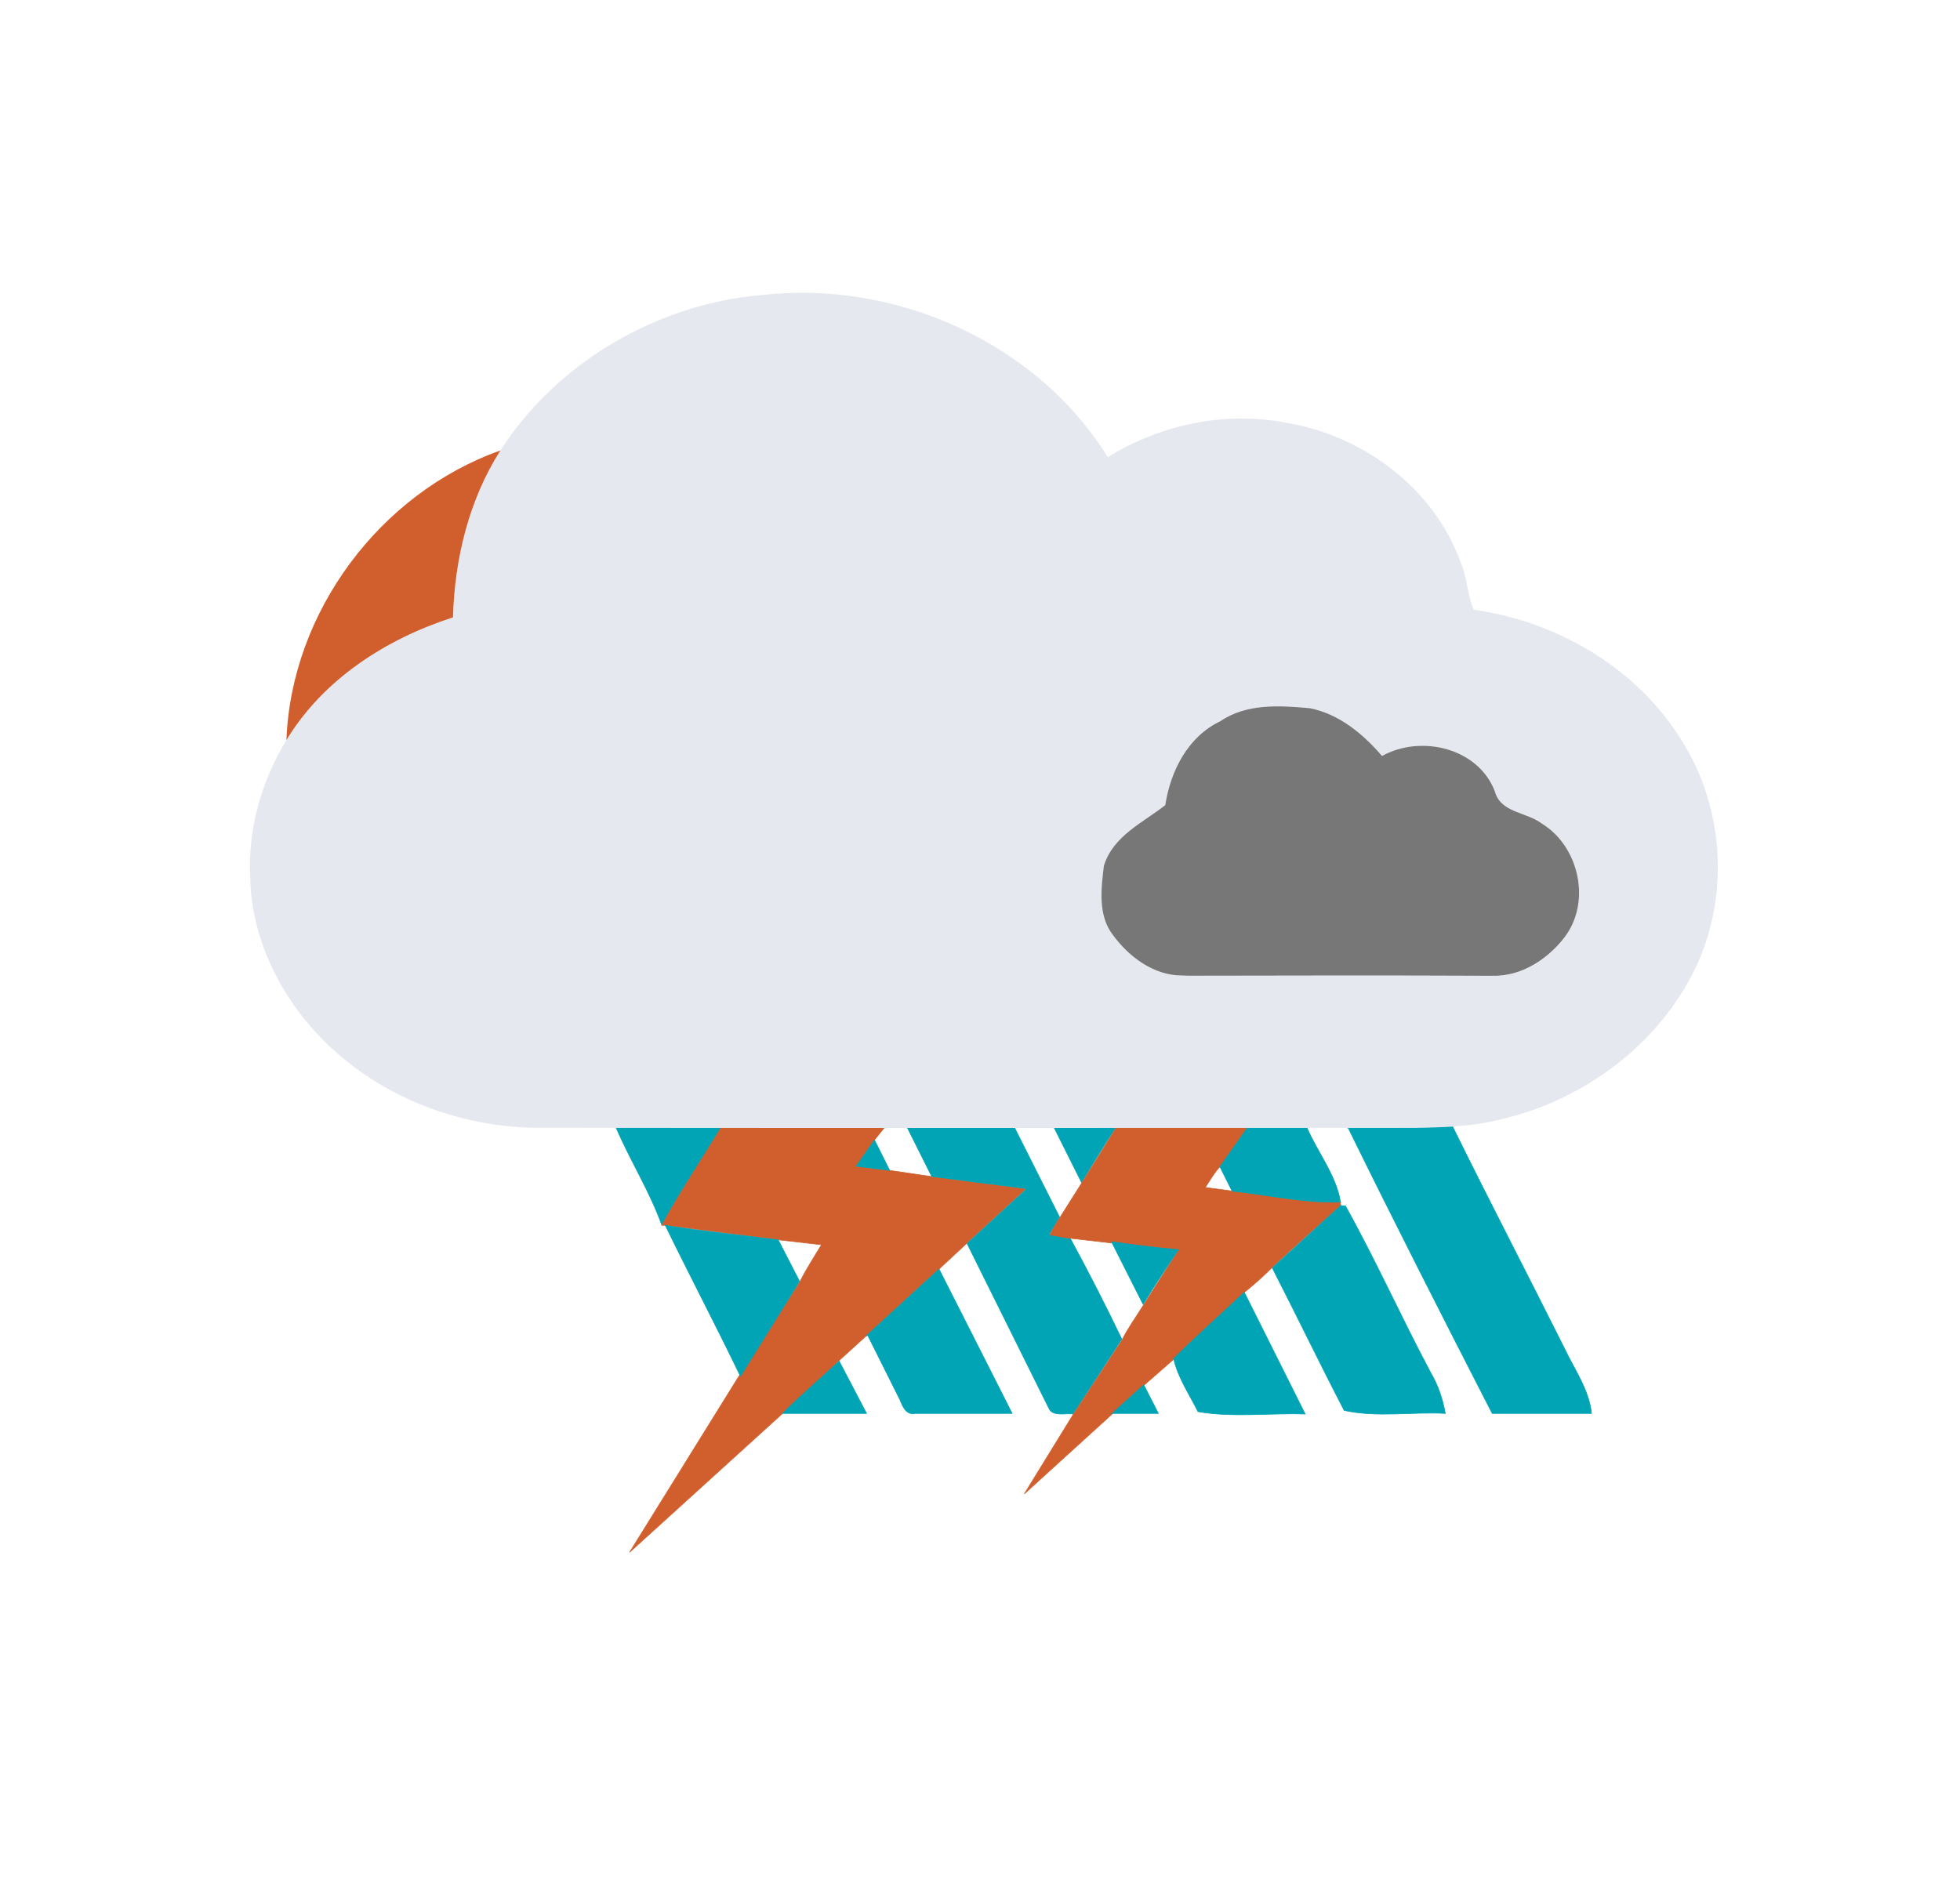<?xml version="1.0" encoding="UTF-8" standalone="no"?>
<svg
   xmlns:dc="http://purl.org/dc/elements/1.1/"
   xmlns:cc="http://creativecommons.org/ns#"
   xmlns:rdf="http://www.w3.org/1999/02/22-rdf-syntax-ns#"
   xmlns:svg="http://www.w3.org/2000/svg"
   xmlns="http://www.w3.org/2000/svg"
   xmlns:sodipodi="http://sodipodi.sourceforge.net/DTD/sodipodi-0.dtd"
   xmlns:inkscape="http://www.inkscape.org/namespaces/inkscape"
   id="weather34 ligthning"
   width="302"
   height="290"
   viewBox="0 0 226.5 217.5"
   version="1.1"
   sodipodi:docname="29.svg"
   inkscape:version="1.0.1 (3bc2e813f5, 2020-09-07)">
  <defs
     id="defs19" />
  <sodipodi:namedview
     pagecolor="#ffffff"
     bordercolor="#666666"
     borderopacity="1"
     objecttolerance="10"
     gridtolerance="10"
     guidetolerance="10"
     inkscape:pageopacity="0"
     inkscape:pageshadow="2"
     inkscape:window-width="1920"
     inkscape:window-height="1051"
     id="namedview17"
     showgrid="false"
     inkscape:zoom="2.5882353"
     inkscape:cx="198.45566"
     inkscape:cy="157.09948"
     inkscape:window-x="-9"
     inkscape:window-y="-9"
     inkscape:window-maximized="1"
     inkscape:current-layer="weather34 ligthning"
     inkscape:document-rotation="0" />
  <g
     id="g855"
     transform="matrix(0.704,0,0,0.704,11.478,29.455)">
    <path
       fill="#777777"
       stroke="#777777"
       stroke-width="0.1"
       d="m 183.142,77.625 c 8.5,-6 21.4,-3.6 27.2,5 4.2,-1.7 9.2,-2.6 13.4,-0.2 3.3,1.7 5,5.2 6.2,8.5 4.5,1.2 9,3.5 11.3,7.8 3,5.3 1.3,12.3 -3.3,16 -3,2.6 -7.2,3.8 -11.2,3.7 h -46 c -5.4,0 -11,-2.3 -14,-7 -3,-4.3 -2.6,-10.4 0.7,-14.5 2,-2.7 5,-4.2 8,-5.5 0.3,-5.5 3,-10.8 7.6,-13.7 z"
       id="path4" />
    <path
       fill="#00a4b4"
       stroke="#00a4b4"
       stroke-width="0.1"
       d="m 84.842,143.325 h 17.2 c -3.2,5.3 -6.7,10.5 -9.7,16 -2,-5.6 -5.2,-10.6 -7.5,-16 z"
       id="path6" />
    <path
       fill="#d05f2d"
       stroke="#d05f2d"
       stroke-width="0.1"
       d="m 102.042,143.325 h 26.8 l -1.6,2 -3,4.3 5.5,0.7 6.8,1 15.6,2 -9.8,9 -4.5,4.2 -12,11 -4.4,4 c -3,3 -6.3,6 -9.4,8.8 l -25,22.7 18,-29 c 3.4,-5 6.6,-10.3 10,-15.5 1,-2 2.3,-4 3.5,-6 l -7,-0.8 -18.7,-2.4 h -0.5 c 3,-5.5 6.5,-10.7 9.7,-16 z"
       id="path8" />
    <path
       fill="#00a4b4"
       stroke="#00a4b4"
       stroke-width="0.1"
       d="m 132.842,143.325 h 17.4 l 7.4,14.7 -1.7,2.8 c 1,0 2.5,0.3 3.3,0.4 3,5.5 5.8,11 8.6,16.8 l -8,12.3 c -1.2,-0.2 -3.4,0.5 -4,-1 l -13.4,-27 9.8,-9 -15.6,-2 -4,-8 z m 24,0 h 10 c -2,3 -3.8,6 -5.6,9 l -4.5,-9 z"
       id="path10" />
    <path
       fill="#d05f2d"
       stroke="#d05f2d"
       stroke-width="0.1"
       d="m 166.842,143.325 h 21.7 l -4.5,6.3 c -1,1 -1.7,2.3 -2.5,3.5 l 4.5,0.6 c 6,0.6 11.7,2 17.7,1.8 v 0.6 c -3.8,3.4 -7.7,6.8 -11.4,10.3 -1.5,1.5 -3,2.8 -4.5,4 -3.8,3.7 -7.8,7.2 -11.6,11 l -4.8,4.2 -5.3,4.8 -14.3,13 8,-13 8,-12.2 c 1,-2 2.3,-3.8 3.5,-5.7 l 5.7,-9 -11,-1.3 -7,-0.8 -3,-0.5 c 0.4,-1 1,-1.8 1.6,-2.8 l 3.6,-5.7 5.6,-9 z"
       id="path12" />
    <path
       fill="#00a4b4"
       stroke="#00a4b4"
       stroke-width="0.1"
       d="m 188.542,143.325 h 9.7 c 1.7,4 4.8,7.8 5.5,12.2 -6,0.2 -12,-1.2 -17.8,-1.8 l -2,-4 4.5,-6.4 z m 16.3,0 c 5.8,0 11.6,0 17.3,-0.2 6,12.2 12.3,24.3 18.4,36.5 1.6,3.4 4,6.7 4.4,10.6 h -16.3 c -8,-15.6 -16,-31.3 -23.7,-47 z m -80.6,6.3 3,-4.3 2.5,5 -5.6,-0.7 z m 79.6,6.5 h 0.7 c 5,9 9.2,18.4 14,27.4 1.2,2 2,4.4 2.4,6.7 -5.4,-0.3 -11.3,0.7 -16.6,-0.5 -4,-7.7 -7.8,-15.6 -11.8,-23.4 l 11.3,-10.3 z m -111,3.2 c 6.2,1 12.4,1.6 18.6,2.4 l 3.5,6.8 -9.7,15.6 c -4,-8.3 -8.3,-16.5 -12.3,-24.7 z m 73.3,2.7 c 3.6,0.5 7.3,1 11,1.3 -2,3 -4,6 -5.8,9 z m -40.3,15.5 12,-11 12,23.7 h -16 c -1.4,0.3 -2,-1.2 -2.4,-2.2 l -5.3,-10.6 z m 50.4,3.8 c 3.8,-3.8 7.8,-7.3 11.7,-11 l 10,20 c -5.8,-0.2 -12,0.6 -17.6,-0.4 -1.5,-3 -3.3,-5.6 -4,-8.7 z m -64.2,9 c 3,-3 6.3,-5.8 9.4,-8.7 l 4.5,8.6 h -13.8 z m 54.1,0 5.3,-4.8 2.4,4.7 h -7.7 z"
       id="path14" />
    <g
       id="g848"
       transform="translate(-2.298,-9.705)">
      <g
         id="#e4e3e3ff-8">
        <path
           fill="#e6e8ef"
           opacity="1"
           d="m 68.14,41.82 c 9.31,-14.48 25.67,-24.01 42.76,-25.5 21.93,-2.56 45.2,7.66 56.94,26.61 8.65,-5.39 19.28,-7.6 29.32,-5.65 12.55,2.07 24.2,10.72 28.57,22.85 1.1,2.5 1.11,5.35 2.17,7.84 13.58,1.91 26.57,9.42 33.93,21.14 7.13,10.96 8.14,25.63 2.58,37.45 -6.07,12.84 -18.55,22.03 -32.28,25.14 -4.61,1.15 -9.4,1.27 -14.13,1.35 -47.65,-0.02 -95.3,0.03 -142.96,-0.02 -12.72,0.12 -25.53,-4.54 -34.84,-13.28 -7.6,-7.14 -12.89,-17.12 -13.13,-27.68 -0.45,-7.96 1.81,-15.91 5.94,-22.69 6.05,-10.01 16.39,-16.62 27.34,-20.15 0.28,-9.6 2.59,-19.25 7.79,-27.41 m 118.14,44.47 c -5.32,2.54 -8.15,8.17 -9.01,13.76 -3.7,2.92 -8.57,5.04 -10.08,9.98 -0.45,3.76 -1,8.15 1.49,11.35 2.64,3.61 6.74,6.67 11.38,6.65 16.99,-0.03 33.97,-0.07 50.95,0.01 4.71,0.21 9.02,-2.74 11.82,-6.32 4.4,-5.76 2.38,-14.91 -3.75,-18.64 -2.55,-1.95 -6.79,-1.72 -7.73,-5.36 -2.79,-7.1 -12.12,-9.27 -18.5,-5.74 -3.12,-3.63 -7.02,-6.87 -11.83,-7.84 -4.97,-0.45 -10.4,-0.81 -14.74,2.15 z"
           id="path2" />
      </g>
      <g
         id="#ff8841ff">
        <path
           fill="#d05f2d"
           opacity="1"
           d="M 33.01,89.38 C 33.8,68.36 48.36,48.84 68.14,41.82 62.94,49.98 60.63,59.63 60.35,69.23 49.4,72.76 39.06,79.37 33.01,89.38 Z"
           id="path5" />
      </g>
      <g
         id="#aca6a6ff-7">
        <path
           fill="#777777"
           opacity="1"
           d="m 186.28,86.29 c 4.34,-2.96 9.77,-2.6 14.74,-2.15 4.81,0.97 8.71,4.21 11.83,7.84 6.38,-3.53 15.71,-1.36 18.5,5.74 0.94,3.64 5.18,3.41 7.73,5.36 6.13,3.73 8.15,12.88 3.75,18.64 -2.8,3.58 -7.11,6.53 -11.82,6.32 -16.98,-0.08 -33.96,-0.04 -50.95,-0.01 -4.64,0.02 -8.74,-3.04 -11.38,-6.65 -2.49,-3.2 -1.94,-7.59 -1.49,-11.35 1.51,-4.94 6.38,-7.06 10.08,-9.98 0.86,-5.59 3.69,-11.22 9.01,-13.76 z"
           id="path8-2" />
      </g>
    </g>
  </g>
</svg>
